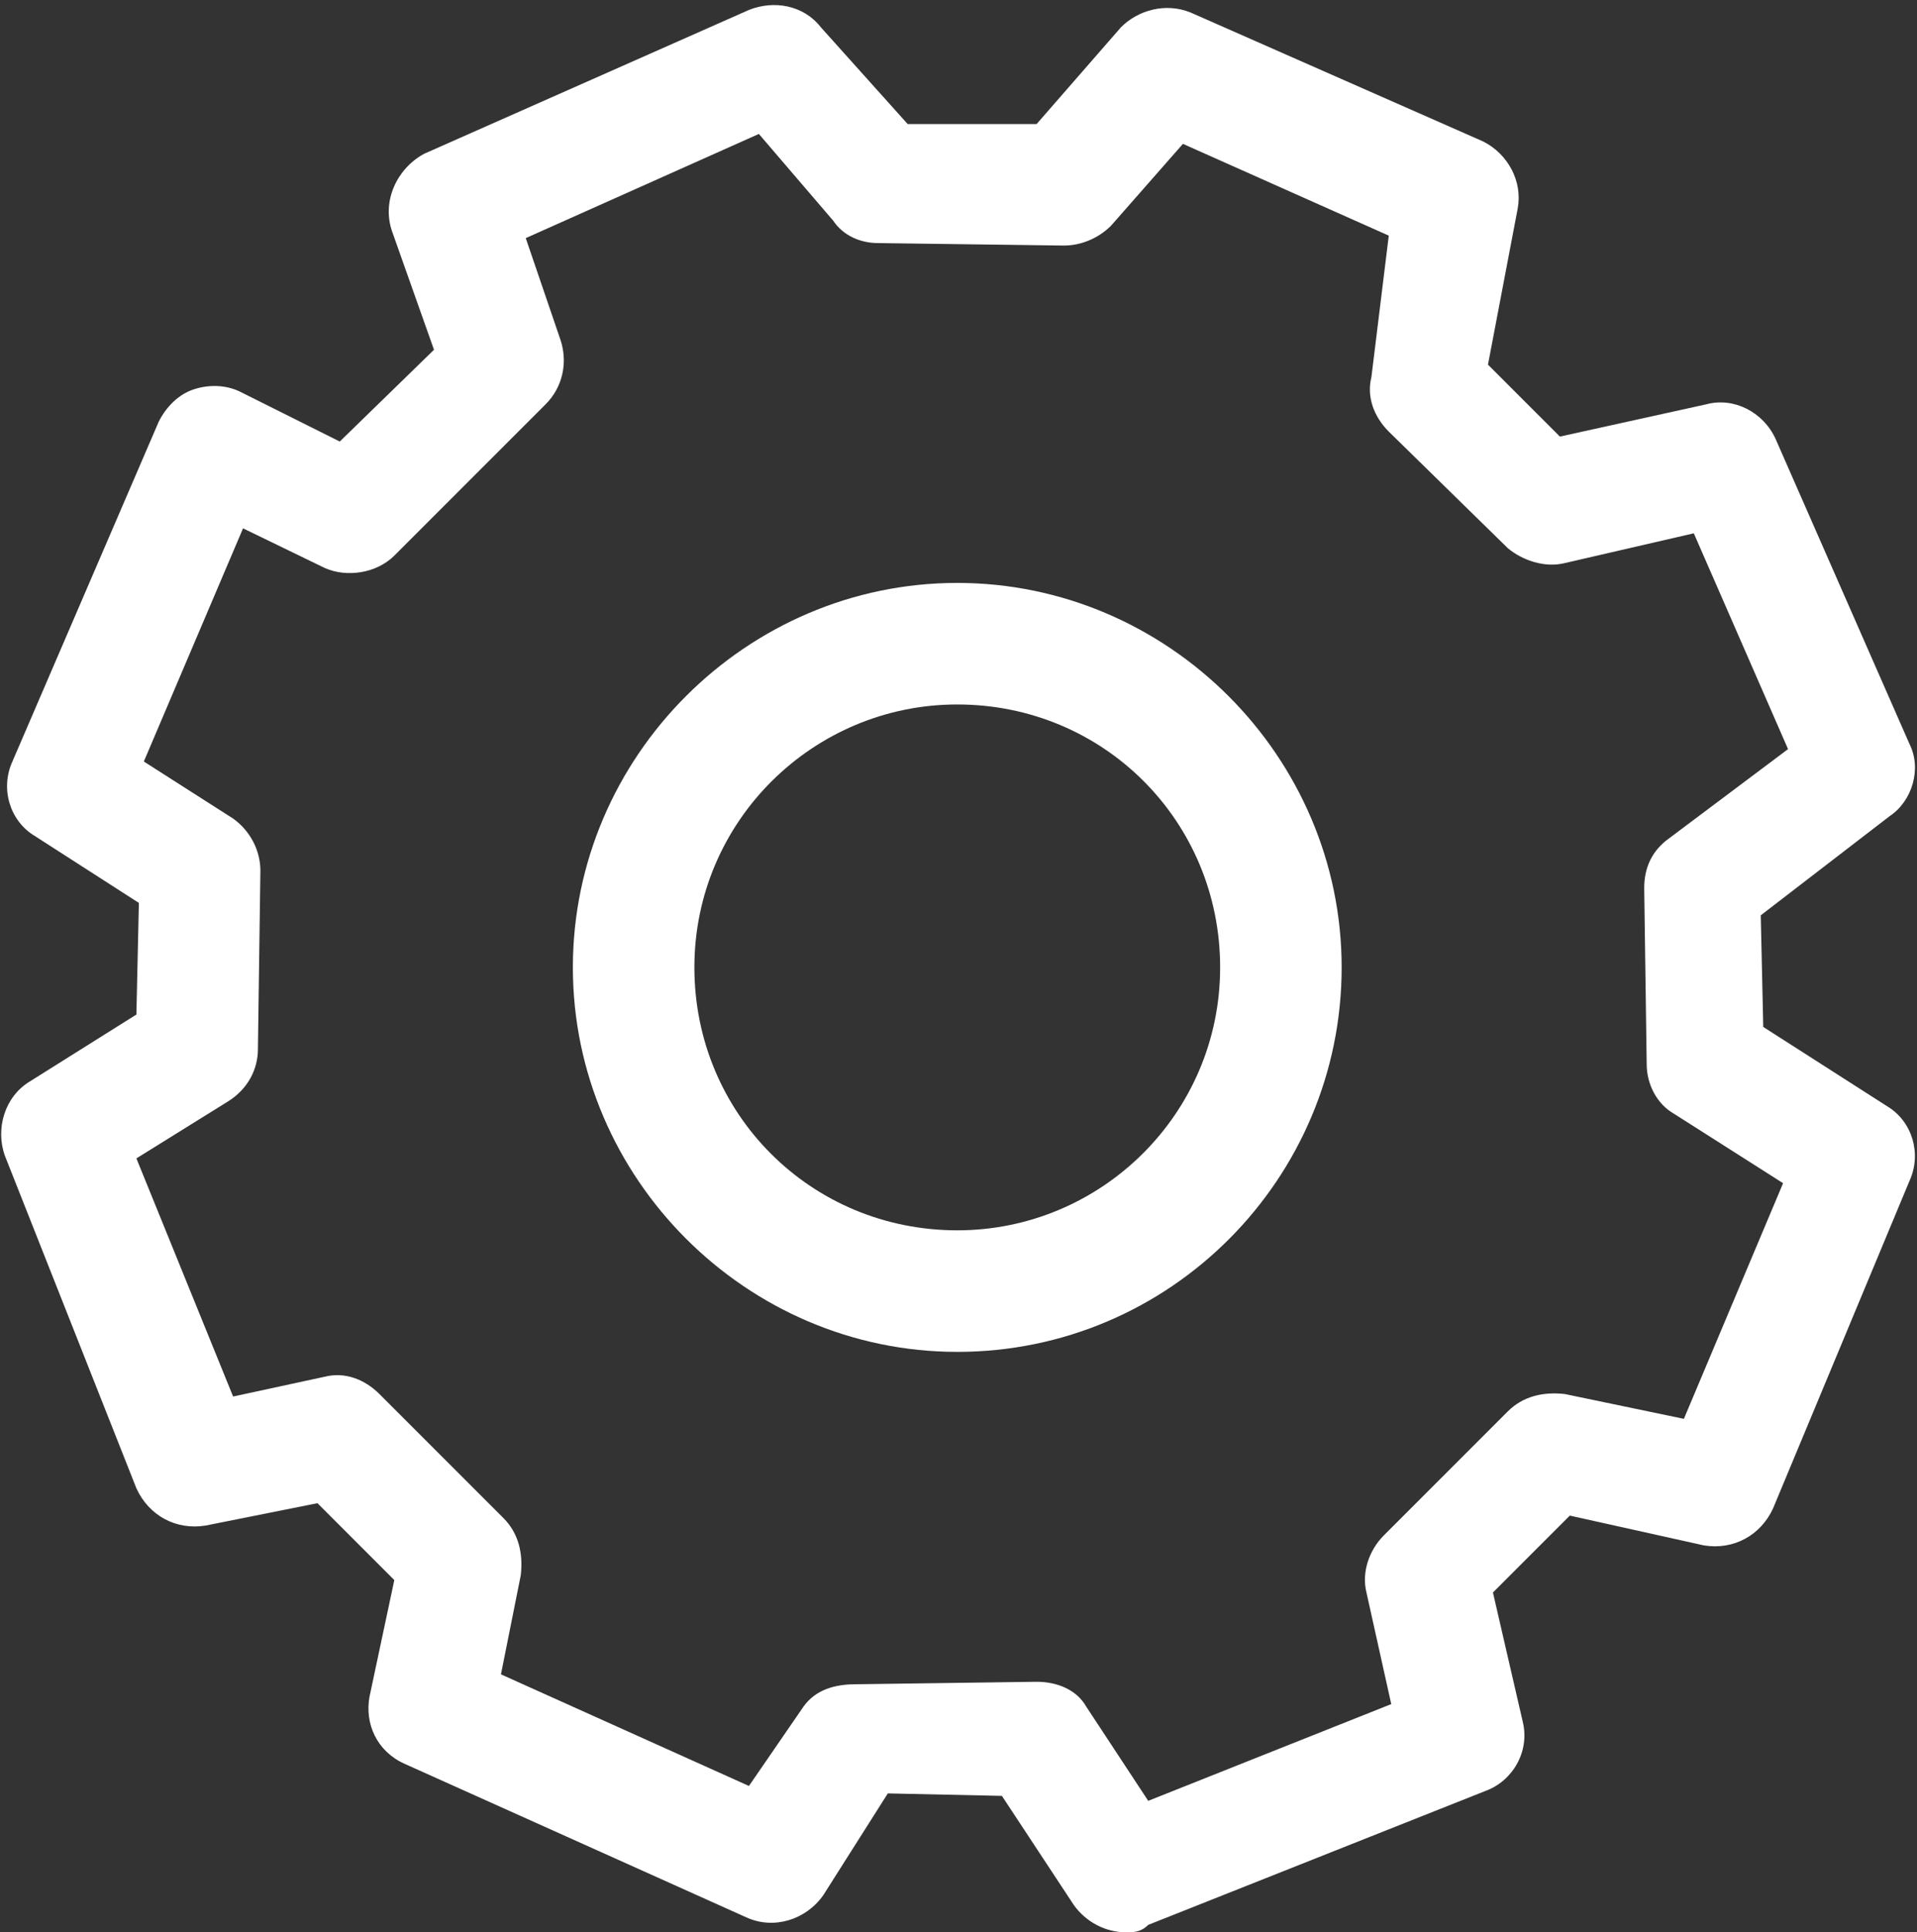 <?xml version="1.0" encoding="utf-8"?>
<!-- Generator: Adobe Illustrator 19.1.0, SVG Export Plug-In . SVG Version: 6.00 Build 0)  -->
<svg version="1.1" id="Calque_1" xmlns="http://www.w3.org/2000/svg" xmlns:xlink="http://www.w3.org/1999/xlink" x="0px" y="0px"
	 viewBox="-440 242.1 77.3 77.9" style="enable-background:new -440 242.1 77.3 77.9;" xml:space="preserve">
<rect x="-440" y="242.1" width="77.3" height="77.9" fill="#333333" stroke="none"/>
<style type="text/css">
	.st0{fill:#FFFFFF;}
</style>
<path class="st0" d="M-394.6,320c-0.8,0-1.6-0.4-2.1-1.1l-2.9-4.4l-4.6-0.1l-2.6,4.1c-0.7,1-2,1.4-3.1,0.9l-13.8-6.2
	c-1.1-0.5-1.6-1.6-1.4-2.7l1-4.7l-3.1-3.1l-4.5,0.9c-1.2,0.2-2.3-0.4-2.8-1.5l-5.3-13.4c-0.4-1.1,0-2.4,1-3l4.3-2.7l0.1-4.5
	l-4.2-2.7c-1-0.6-1.4-1.9-0.9-3l5.9-13.7c0.3-0.6,0.8-1.1,1.4-1.3c0.6-0.2,1.3-0.2,1.9,0.1l4,2l3.8-3.7l-1.7-4.8
	c-0.4-1.2,0.2-2.5,1.3-3.1l13.1-5.8c1-0.4,2.2-0.2,2.9,0.7l3.5,3.9h5.2l3.4-3.9c0.7-0.7,1.8-1,2.8-0.6l11.8,5.2
	c1,0.5,1.6,1.6,1.4,2.7l-1.2,6.3l2.9,2.9l5.9-1.3c1.1-0.3,2.3,0.3,2.8,1.4l5.4,12.3c0.5,1,0.1,2.3-0.8,2.9l-5.2,4l0.1,4.5l5,3.2
	c1,0.6,1.4,1.9,0.9,3l-5.5,13.2c-0.5,1.1-1.6,1.7-2.8,1.5l-5.4-1.2l-3.1,3.1l1.2,5.2c0.3,1.2-0.4,2.4-1.5,2.8l-13.6,5.4
	C-394,320-394.3,320-394.6,320z M-405.5,310C-405.4,310-405.4,310-405.5,310l7.3-0.1c0.8,0,1.6,0.3,2,1l2.5,3.8l9.8-3.9l-1-4.5
	c-0.2-0.8,0.1-1.7,0.7-2.3l5-5c0.6-0.6,1.4-0.8,2.3-0.7l4.8,1l4-9.5l-4.4-2.8c-0.7-0.4-1.1-1.2-1.1-2l-0.1-7.1c0-0.8,0.3-1.5,1-2
	l4.8-3.6l-3.8-8.7l-5.2,1.2c-0.8,0.2-1.7-0.1-2.3-0.6l-4.8-4.7c-0.6-0.6-0.9-1.4-0.7-2.2l0.7-5.7l-8.3-3.7l-2.9,3.3
	c-0.5,0.5-1.2,0.8-1.9,0.8l-7.5-0.1c-0.7,0-1.4-0.3-1.8-0.9l-3-3.5l-9.4,4.2l1.4,4.1c0.3,0.9,0.1,1.9-0.6,2.6l-6.1,6.1
	c-0.7,0.7-1.9,0.9-2.8,0.5l-3.3-1.6l-4,9.4l3.6,2.3c0.7,0.5,1.1,1.3,1.1,2.1l-0.1,7.2c0,0.8-0.4,1.6-1.2,2.1l-3.7,2.3l3.9,9.6
	l3.7-0.8c0.8-0.2,1.6,0.1,2.2,0.7l5,5c0.6,0.6,0.8,1.4,0.7,2.3l-0.8,4l10,4.5l2.2-3.2C-407.1,310.2-406.3,310-405.5,310z"/>
<path class="st0" d="M-401.4,296.6c-8.5,0-15.5-7-15.5-15.5s7-15.5,15.5-15.5s15.5,7,15.5,15.5S-392.8,296.6-401.4,296.6z
	 M-401.4,270.5c-5.8,0-10.6,4.7-10.6,10.6s4.7,10.6,10.6,10.6c5.8,0,10.6-4.7,10.6-10.6S-395.5,270.5-401.4,270.5z"/>
</svg>
